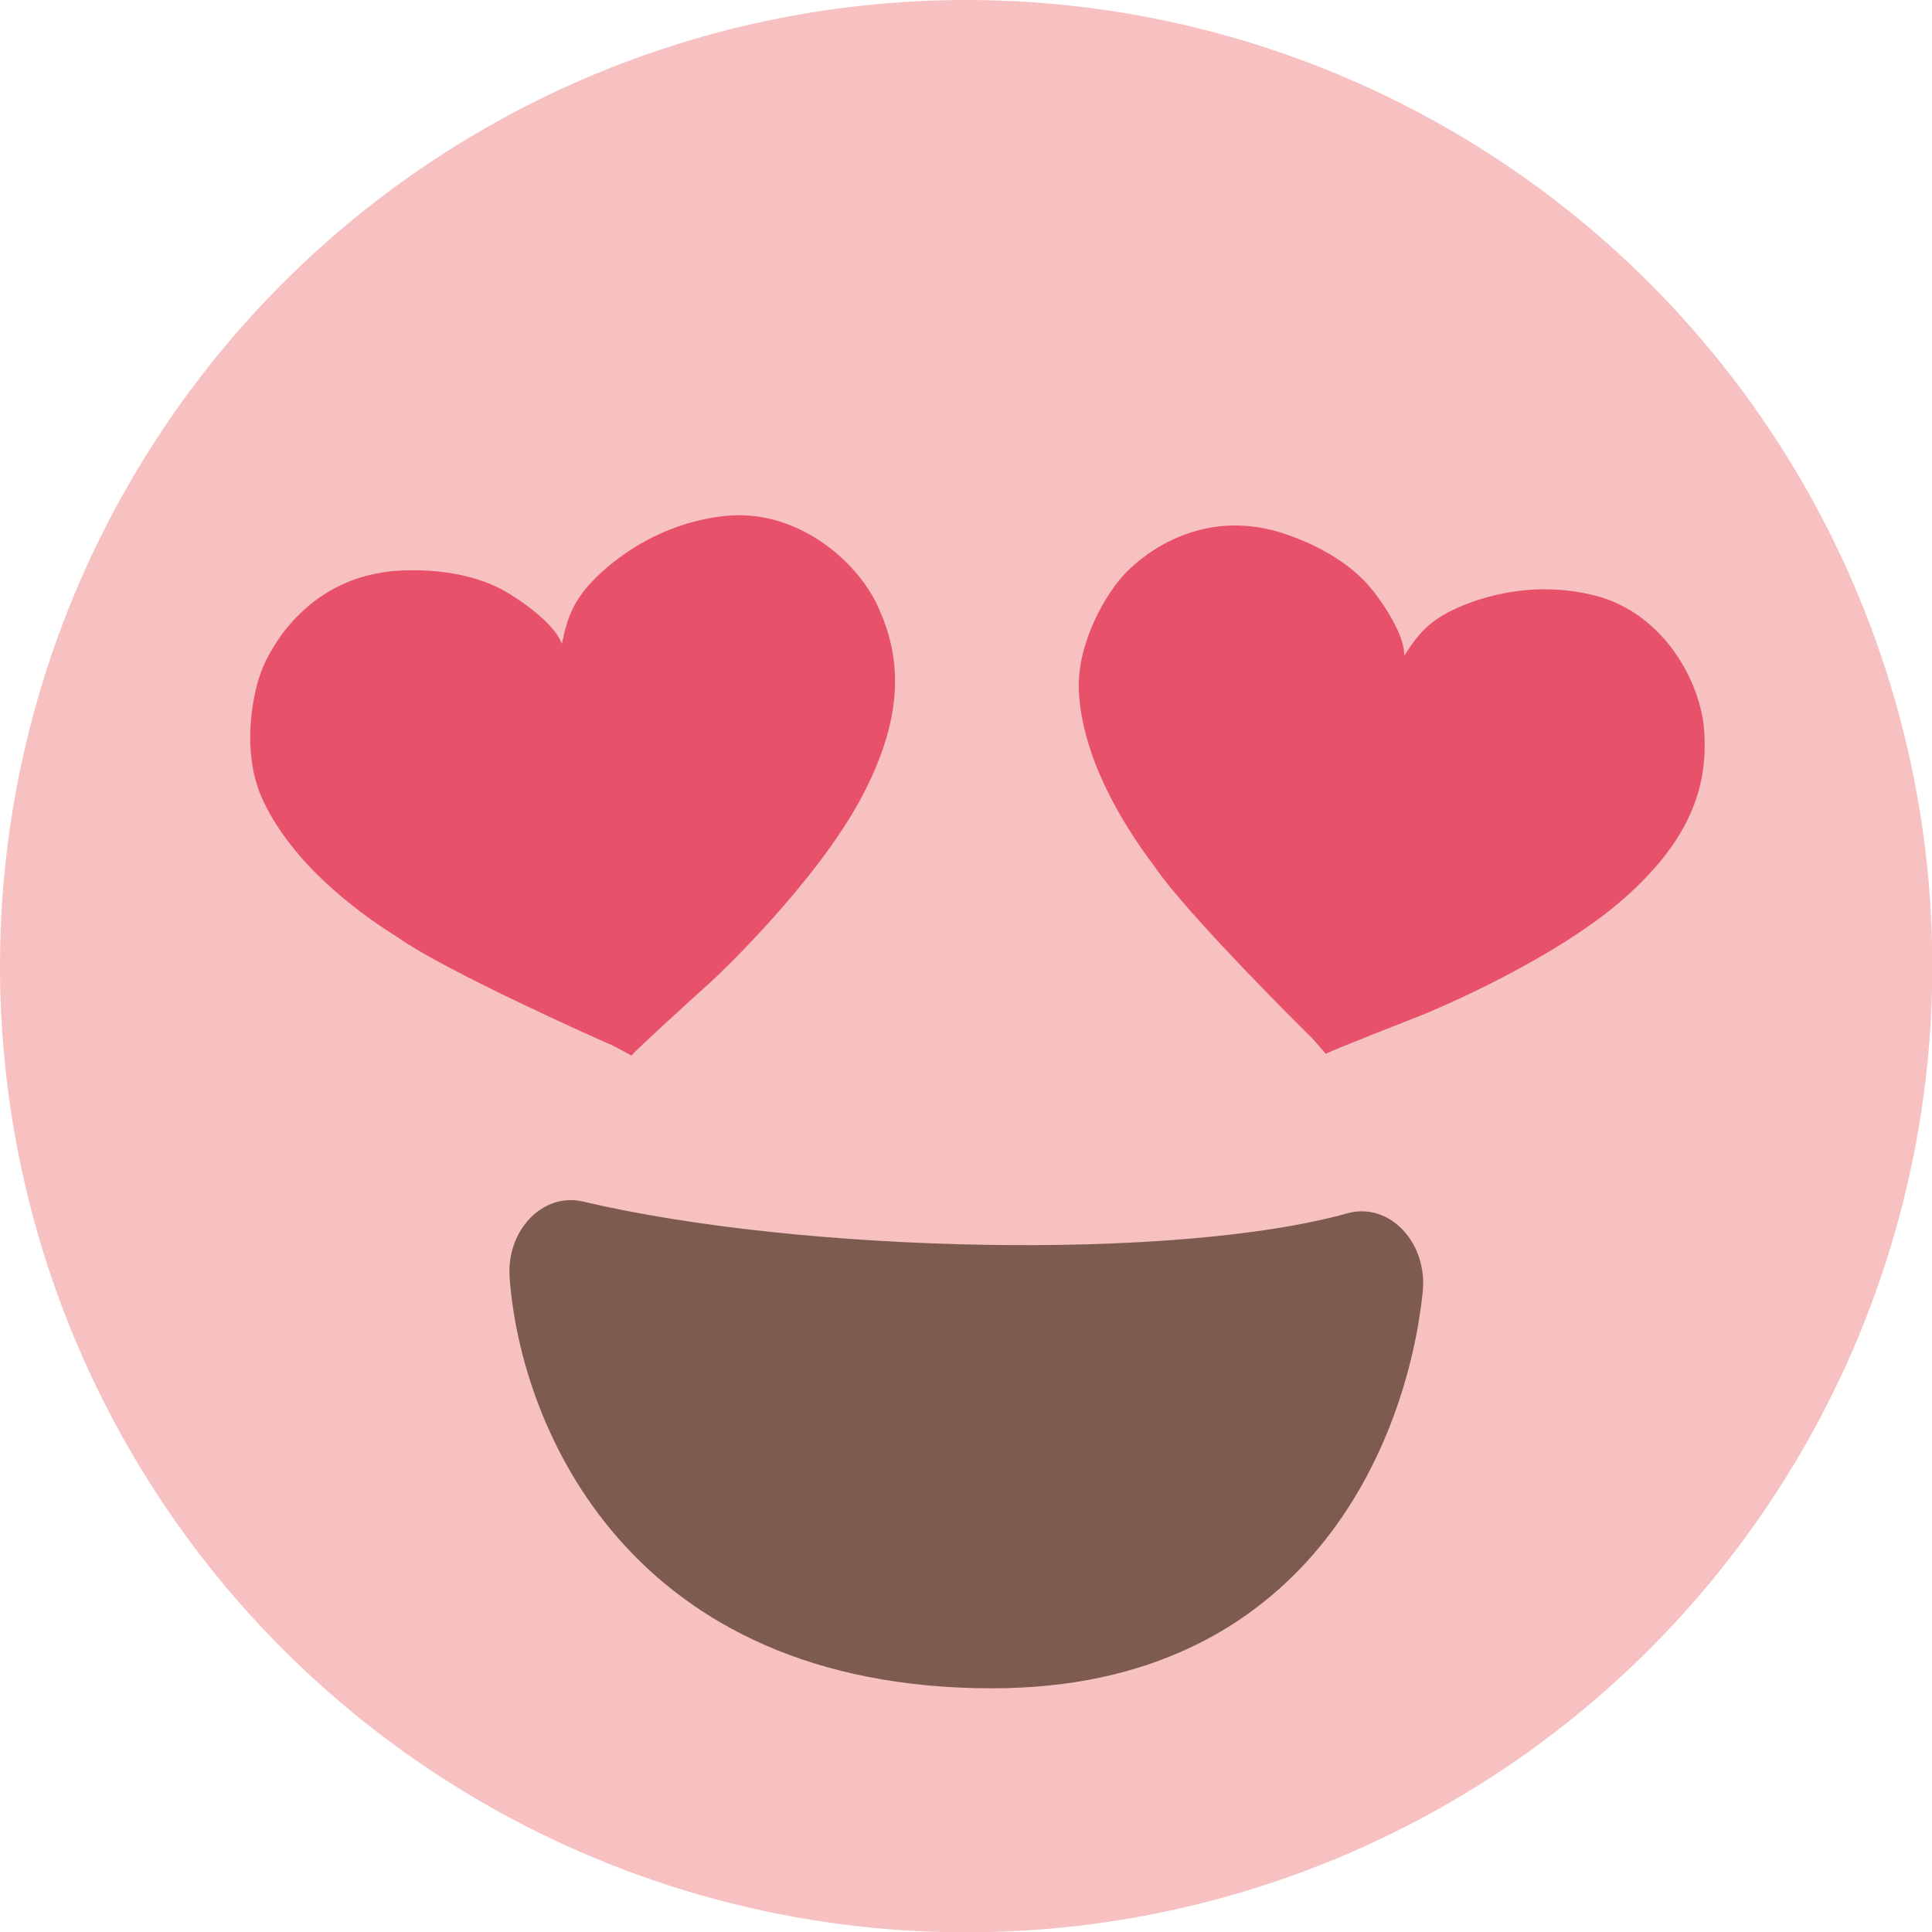 <?xml version="1.0" encoding="UTF-8"?>
<svg id="_レイヤー_1" data-name="レイヤー 1" xmlns="http://www.w3.org/2000/svg" viewBox="0 0 60.73 60.73">
  <defs>
    <style>
      .cls-1 {
        fill: #f7c1c1;
      }

      .cls-2 {
        fill: #7d5b4e;
      }

      .cls-3 {
        fill: #e7526a;
      }
    </style>
  </defs>
  <circle class="cls-1" cx="30.37" cy="30.37" r="30.37"/>
  <path class="cls-3" d="M19.85,33.18s-.4-.22-.62-.33c-.21-.08-5.23-2.32-6.72-3.38-1.49-.93-3.45-2.48-4.31-4.46-.6-1.43-.28-3.29.1-4.12s1.56-2.76,4.18-2.95c2.24-.13,3.36.63,3.47.69s1.45.87,1.71,1.61c.12-.52.22-1.11.79-1.78s2.08-1.99,4.32-2.24,4.16,1.38,4.83,2.85.92,3.27-.51,5.98c-1.44,2.71-4.57,5.66-4.74,5.81s-2.43,2.2-2.5,2.32Z"/>
  <path class="cls-3" d="M41.67,33.12s-.29-.34-.45-.51c-.16-.15-3.95-3.91-4.94-5.39-1.03-1.36-2.28-3.44-2.37-5.54-.05-1.51.88-3.08,1.51-3.71s2.37-1.97,4.81-1.24c2.08.66,2.83,1.73,2.91,1.82s1.02,1.29,1,2.06c.29-.43.58-.93,1.34-1.34s2.58-1.09,4.69-.54,3.3,2.69,3.4,4.26-.29,3.29-2.53,5.26-6.1,3.56-6.3,3.64-2.97,1.16-3.07,1.24Z"/>
  <path class="cls-2" d="M31.19,53.07c9.91,0,13.03-7.72,13.53-12.44.17-1.57-1.05-2.86-2.37-2.49-5.38,1.5-17.1,1.26-24.02-.37-1.26-.3-2.42.9-2.31,2.39.34,4.69,3.75,12.91,15.17,12.91Z"/>
</svg>